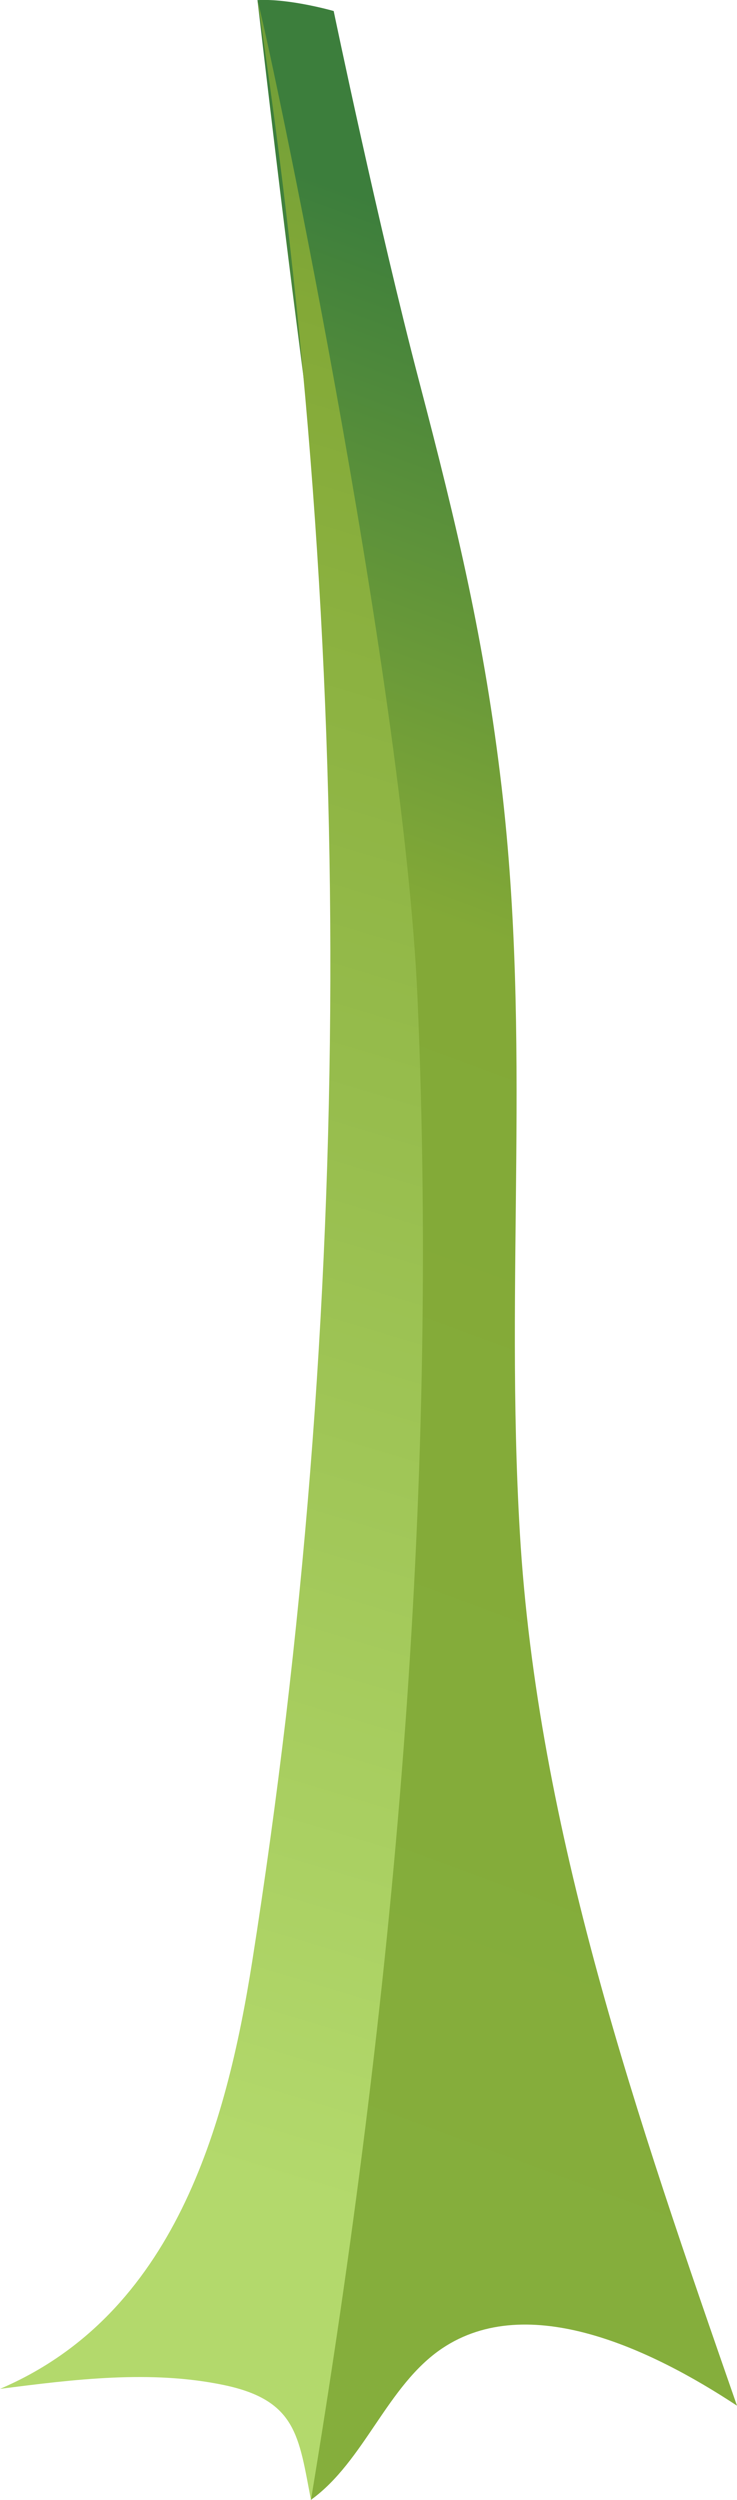 <?xml version="1.0" encoding="UTF-8"?><svg id="Layer_2" xmlns="http://www.w3.org/2000/svg" xmlns:xlink="http://www.w3.org/1999/xlink" viewBox="0 0 64.89 219.97"><defs><style>.cls-1{fill:url(#linear-gradient);}.cls-2{fill:url(#linear-gradient-2);}</style><linearGradient id="linear-gradient" x1="12.71" y1="189.78" x2="71.21" y2="31.77" gradientTransform="matrix(1, 0, 0, 1, 0, 0)" gradientUnits="userSpaceOnUse"><stop offset="0" stop-color="#85ae3c"/><stop offset=".66" stop-color="#83a937"/><stop offset="1" stop-color="#3c7e3c"/></linearGradient><linearGradient id="linear-gradient-2" x1="2.13" y1="185.98" x2="71.92" y2="-45.67" gradientTransform="matrix(1, 0, 0, 1, 0, 0)" gradientUnits="userSpaceOnUse"><stop offset="0" stop-color="#b3d96c"/><stop offset=".66" stop-color="#83a937"/><stop offset="1" stop-color="#3c7e3c"/></linearGradient></defs><g id="flowers-light-green"><g id="flower-light-green-2"><path class="cls-1" d="M22.67,.02c6.19,53.24,4.4,29.39,9.56,86.46,1.38,15.23,.52,65.22-1.3,80.41-1.82,15.2-2.95,46.97-3.56,53.08,4.73-3.41,6.71-10.08,11.57-13.34,7.55-5.06,18.36,.04,25.95,5.05-8.76-25.16-17.58-50.61-19.12-76.83-1.32-22.5,1.02-43.23-1.61-65.65-1.49-12.69-3.89-22.82-7.26-35.66C33.31,19.85,29.38,.97,29.38,.97c0,0-3.89-1.12-6.71-.96Z"/><path class="cls-2" d="M22.67,.02c8.71,57.2,8.55,115.38-.46,172.54-2.29,14.52-6.87,31.09-22.21,37.64,6.54-.84,13.27-1.68,19.7-.34s6.6,4.54,7.68,10.11c7.28-43.97,11.3-87.77,9.38-132.15C35.52,59.41,23.52,2.82,22.67,.02Z"/></g></g></svg>